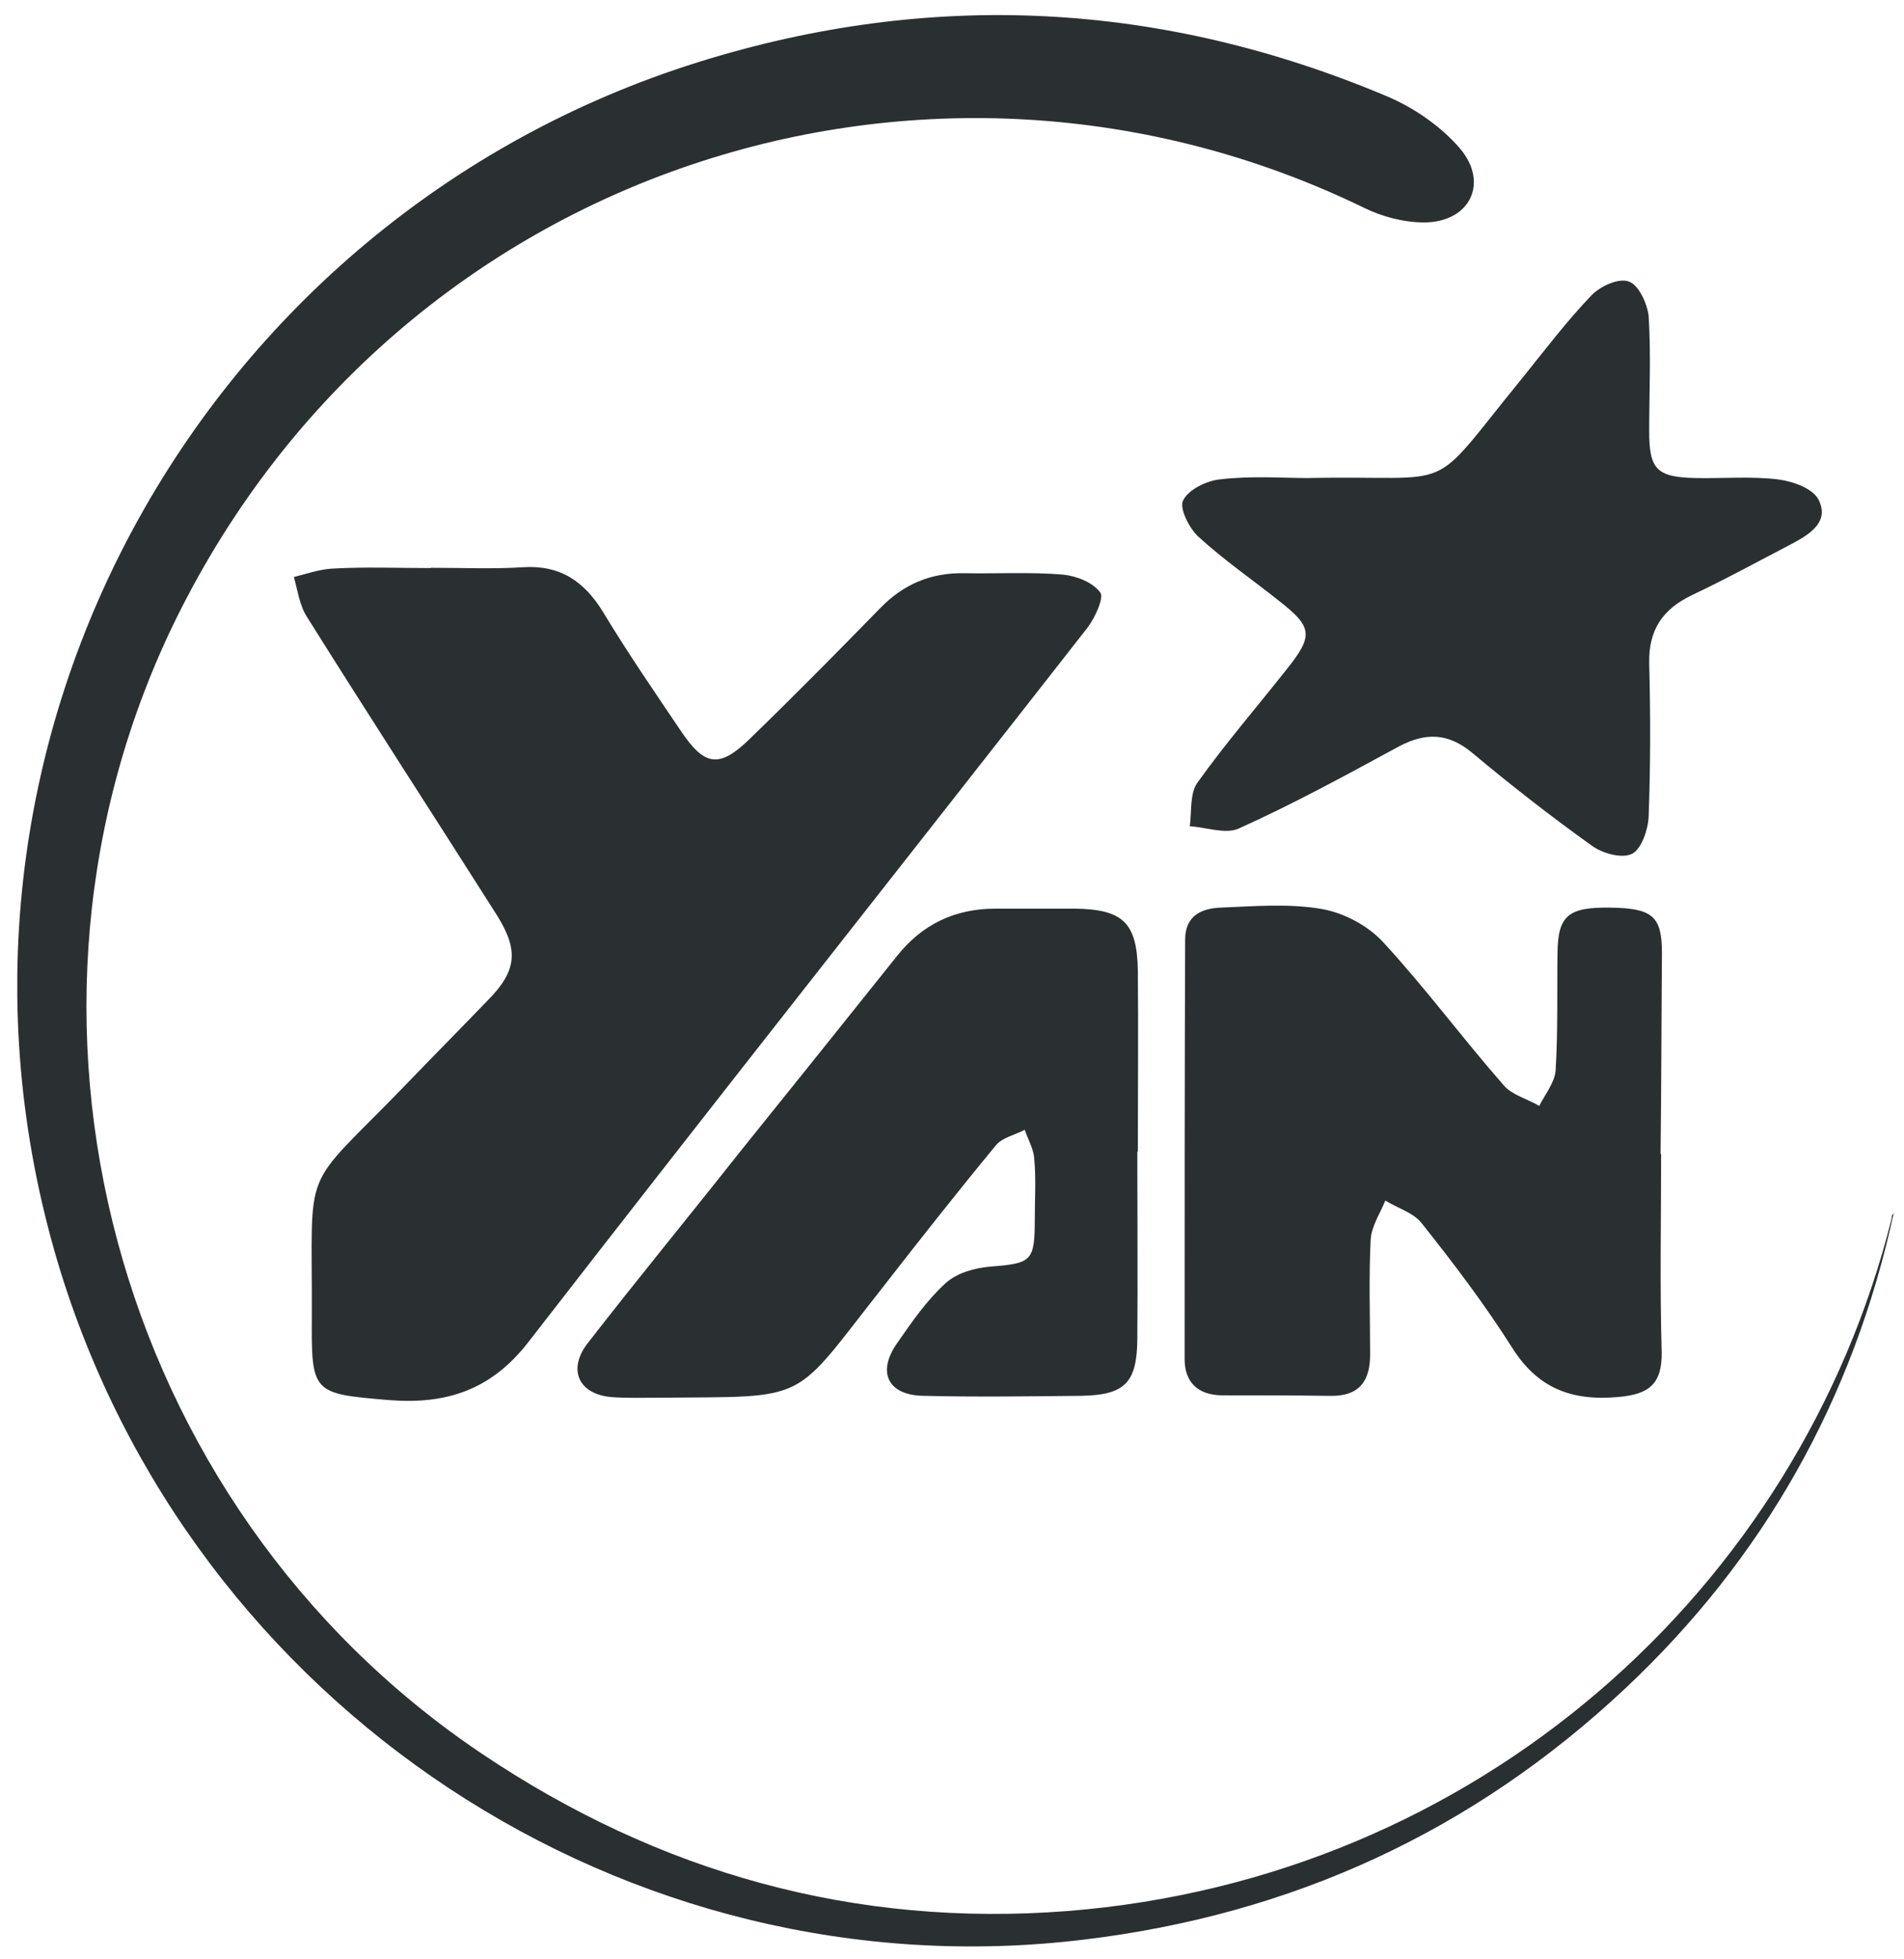 <svg width="69" height="71" viewBox="0 0 69 71" fill="none" xmlns="http://www.w3.org/2000/svg">
<g clip-path="url(#clip0_4660_88205)">
<path d="M15.628 20.575C16.732 20.575 17.855 20.625 18.95 20.555C20.3 20.467 21.177 21.068 21.857 22.182C22.754 23.67 23.74 25.099 24.696 26.519C25.543 27.77 26.076 27.839 27.17 26.775C28.776 25.218 30.334 23.64 31.891 22.044C32.739 21.167 33.744 20.743 34.966 20.772C36.159 20.792 37.332 20.723 38.524 20.822C39.007 20.871 39.599 21.098 39.875 21.472C40.013 21.659 39.687 22.379 39.411 22.744C32.669 31.368 25.859 39.972 19.137 48.646C17.786 50.381 16.16 50.893 14.12 50.736C11.301 50.499 11.281 50.499 11.301 47.651C11.321 42.042 10.867 43.265 14.623 39.391C15.628 38.346 16.663 37.301 17.668 36.257C18.723 35.192 18.811 34.453 18.013 33.172C15.717 29.554 13.4 25.986 11.133 22.369C10.857 21.955 10.788 21.393 10.65 20.91C11.114 20.792 11.567 20.634 12.03 20.605C13.243 20.536 14.435 20.585 15.608 20.585L15.628 20.575Z" fill="#2A2F32"/>
<path d="M68.636 43.917C67.167 50.708 63.914 56.464 58.917 61.166C53.368 66.38 46.814 69.376 39.293 70.283C22.715 72.303 6.915 61.846 2.095 45.75C-3.454 27.112 7.23 7.912 25.297 2.254C33.744 -0.387 42.083 0.046 50.254 3.486C51.239 3.9 52.225 4.58 52.915 5.388C53.969 6.64 53.26 8.06 51.604 8.06C50.874 8.06 50.086 7.853 49.426 7.527C33.744 -0.092 14.504 6.029 6.412 22.361C-0.694 36.742 4.096 54.542 17.422 63.521C23.888 67.878 30.994 69.849 38.702 69.248C53.536 68.065 65.206 57.588 68.557 44.134C68.537 44.045 68.606 43.996 68.645 43.927L68.636 43.917Z" fill="#2A2F32"/>
<path d="M60.198 41.809C60.198 44.194 60.149 46.609 60.218 48.994C60.237 50.157 59.755 50.522 58.66 50.621C56.965 50.778 55.723 50.315 54.787 48.817C53.801 47.26 52.678 45.781 51.534 44.342C51.239 43.948 50.667 43.79 50.204 43.504C50.016 43.968 49.701 44.431 49.672 44.924C49.602 46.313 49.652 47.703 49.652 49.093C49.652 50.089 49.218 50.601 48.203 50.581C46.892 50.562 45.611 50.562 44.31 50.562C43.442 50.562 42.93 50.118 42.93 49.241C42.93 44.184 42.93 39.108 42.949 34.052C42.949 33.195 43.521 32.919 44.231 32.889C45.443 32.84 46.705 32.731 47.897 32.938C48.696 33.076 49.573 33.54 50.125 34.141C51.662 35.807 53.013 37.64 54.501 39.335C54.797 39.68 55.349 39.818 55.782 40.074C55.989 39.66 56.334 39.237 56.374 38.803C56.462 37.393 56.423 35.954 56.443 34.515C56.462 33.175 56.837 32.869 58.345 32.889C59.883 32.909 60.228 33.195 60.228 34.535C60.208 36.95 60.208 39.384 60.178 41.819L60.198 41.809Z" fill="#2A2F32"/>
<path d="M41.216 41.718C41.216 43.995 41.235 46.281 41.216 48.558C41.196 50.115 40.752 50.549 39.195 50.579C37.293 50.598 35.371 50.628 33.459 50.579C32.177 50.559 31.763 49.721 32.522 48.657C33.055 47.888 33.577 47.129 34.267 46.498C34.681 46.123 35.322 45.946 35.893 45.897C37.382 45.779 37.5 45.709 37.5 44.182C37.5 43.443 37.549 42.723 37.48 41.984C37.46 41.639 37.253 41.284 37.135 40.939C36.79 41.126 36.337 41.215 36.1 41.491C34.701 43.186 33.35 44.901 32 46.636C28.649 50.884 29.427 50.598 23.908 50.648C23.336 50.648 22.765 50.667 22.193 50.628C20.951 50.539 20.547 49.603 21.326 48.637C23.11 46.34 24.972 44.073 26.786 41.777C28.688 39.411 30.59 37.046 32.493 34.66C33.409 33.497 34.602 32.926 36.071 32.926H38.939C40.703 32.946 41.206 33.438 41.235 35.173C41.255 37.332 41.235 39.53 41.235 41.737L41.216 41.718Z" fill="#2A2F32"/>
<path d="M47.386 17.323C52.984 17.204 51.624 18.042 55.163 13.705C55.991 12.68 56.769 11.645 57.686 10.689C58.011 10.364 58.672 10.058 59.036 10.206C59.381 10.325 59.697 10.995 59.746 11.458C59.835 12.848 59.766 14.238 59.766 15.627C59.766 17.017 60.041 17.293 61.461 17.323C62.447 17.342 63.452 17.254 64.438 17.372C64.97 17.441 65.699 17.697 65.906 18.111C66.3 18.9 65.61 19.343 64.97 19.688C63.757 20.319 62.535 20.989 61.303 21.571C60.248 22.083 59.746 22.822 59.766 24.025C59.815 25.878 59.815 27.731 59.746 29.594C59.726 30.057 59.49 30.757 59.154 30.934C58.79 31.122 58.1 30.934 57.706 30.658C56.217 29.594 54.749 28.45 53.349 27.277C52.482 26.558 51.673 26.538 50.708 27.041C48.786 28.086 46.873 29.131 44.882 30.027C44.4 30.234 43.709 29.978 43.118 29.939C43.187 29.407 43.118 28.736 43.394 28.362C44.4 26.952 45.523 25.651 46.607 24.281C47.613 23.029 47.573 22.724 46.331 21.758C45.365 20.989 44.36 20.299 43.443 19.461C43.098 19.156 42.734 18.417 42.872 18.141C43.059 17.746 43.719 17.421 44.202 17.372C45.346 17.234 46.499 17.323 47.386 17.323Z" fill="#2A2F32"/>
</g>
<defs>
<clipPath id="clip0_4660_88205">
<rect width="68.009" height="70" fill="white" transform="translate(0.627 0.539)"/>
</clipPath>
</defs>
</svg>
